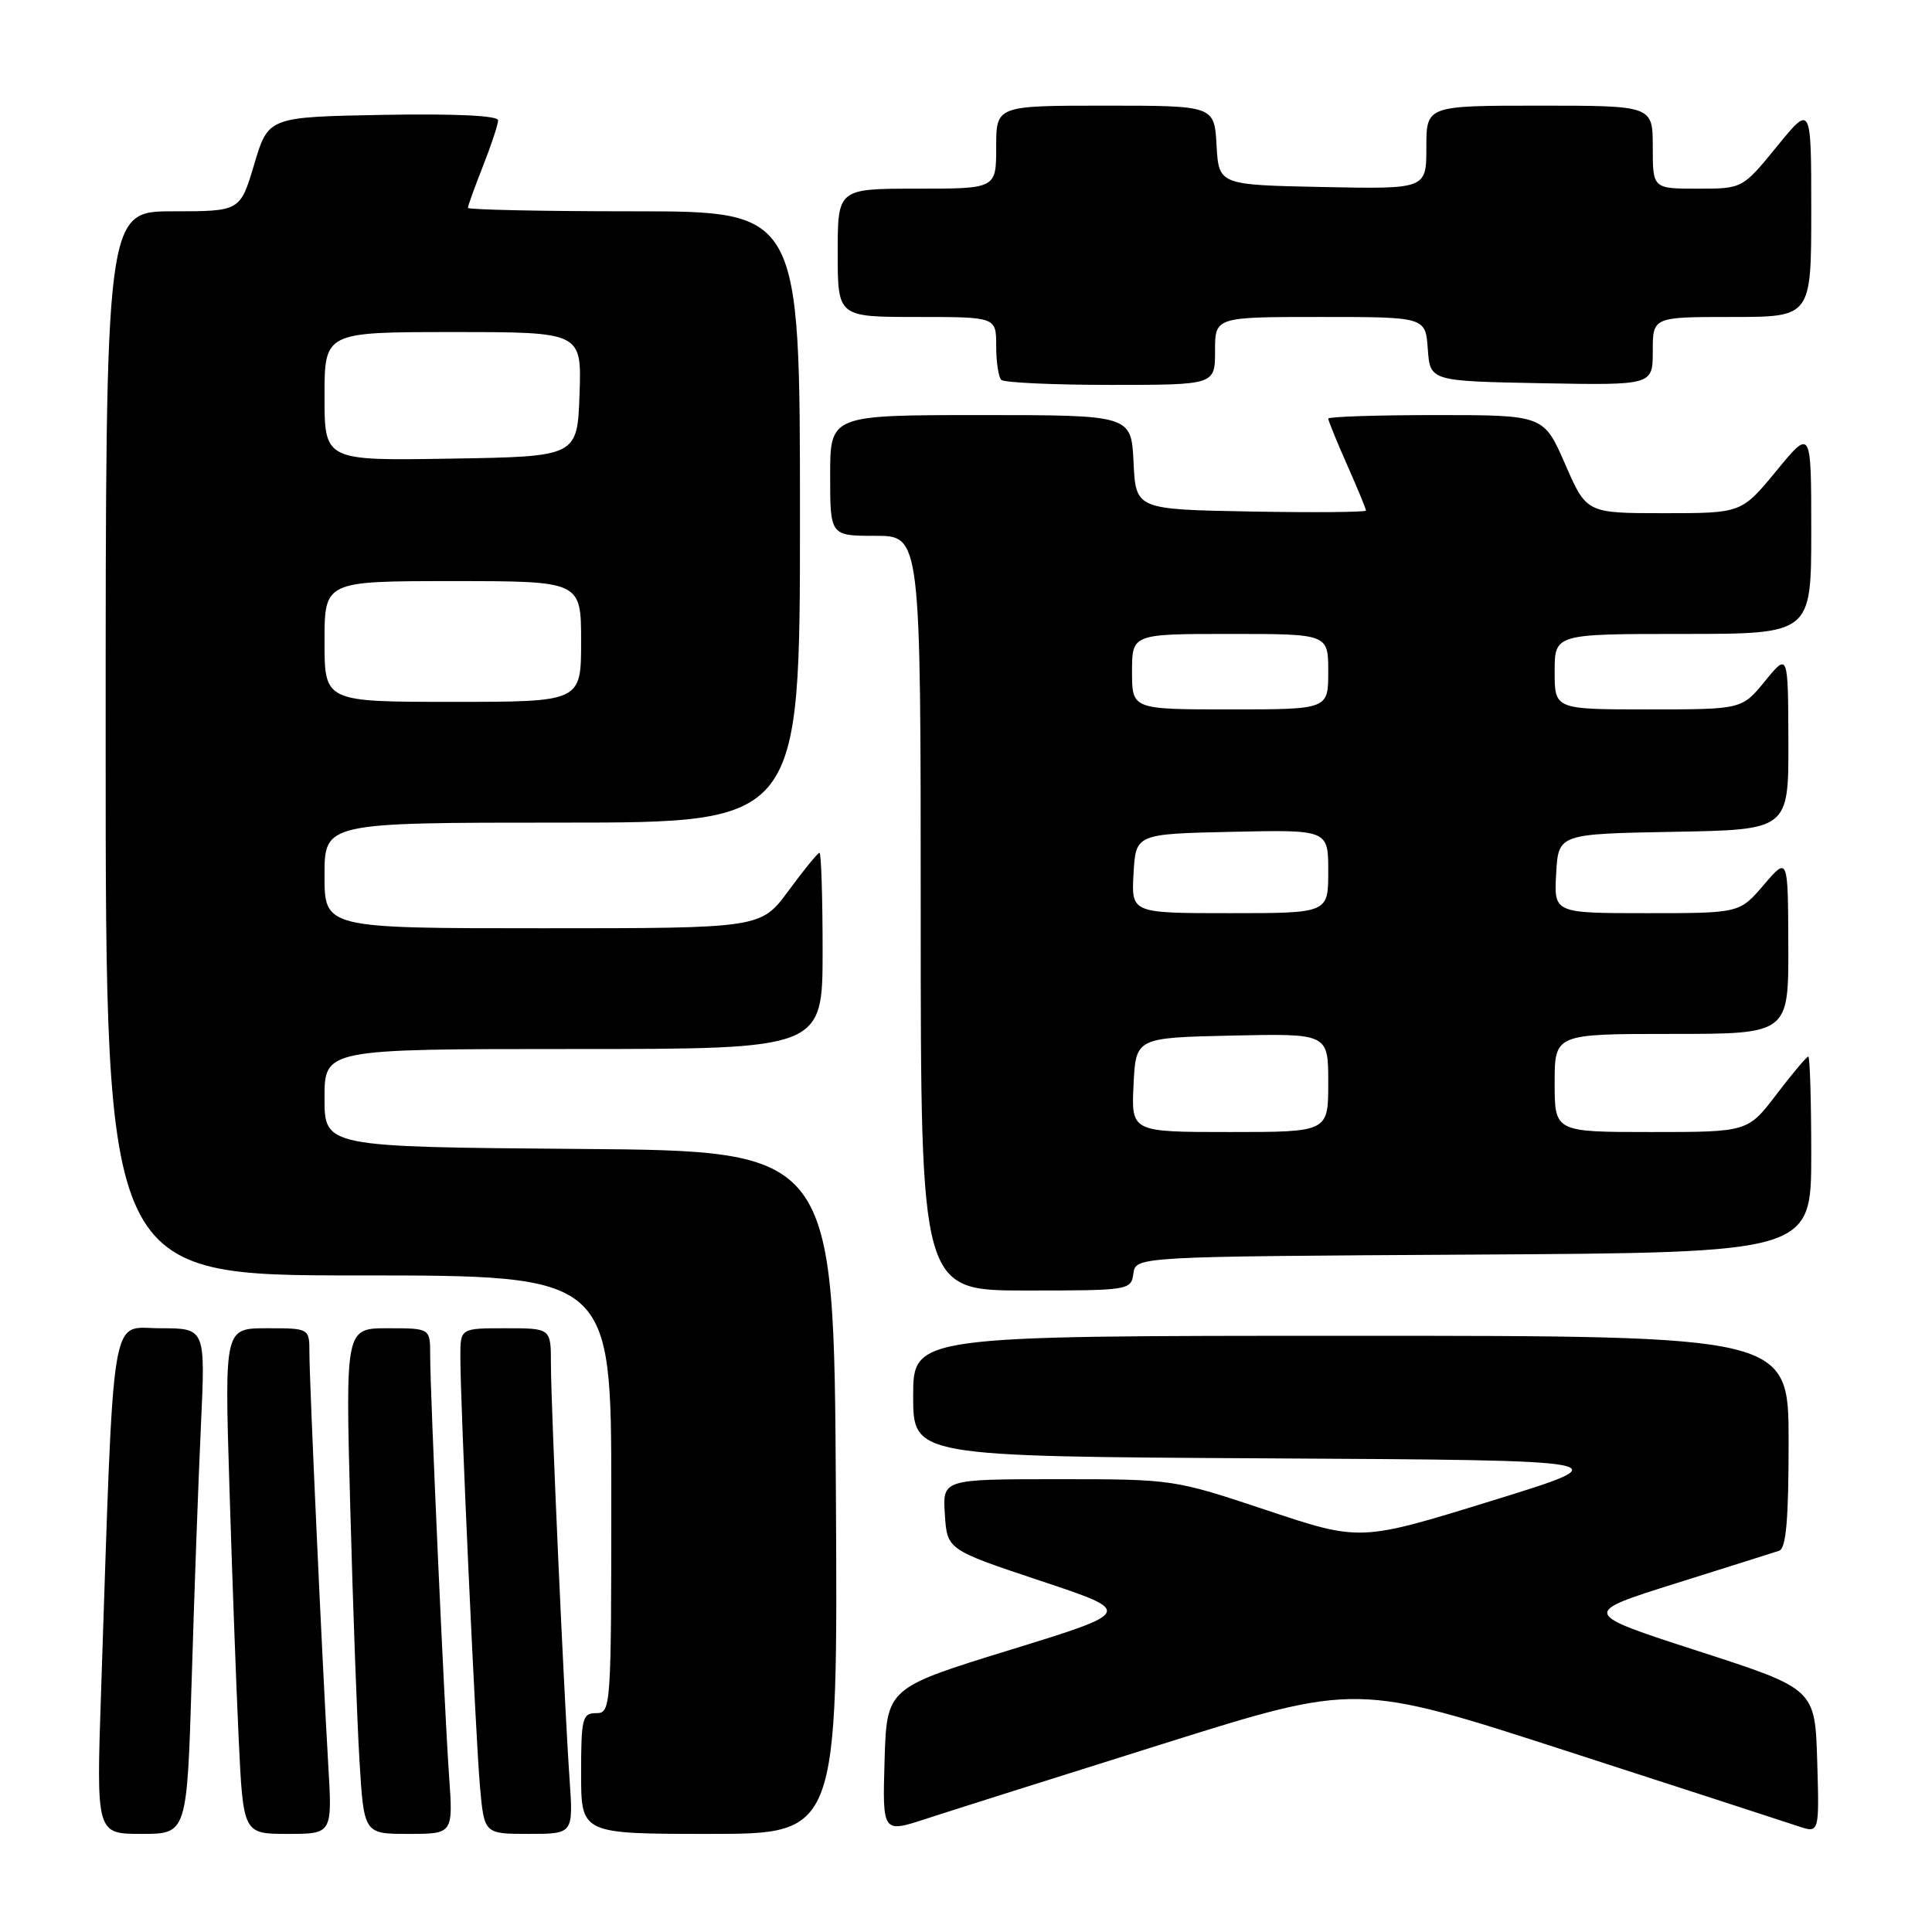 <?xml version="1.0" encoding="UTF-8" standalone="no"?>
<!DOCTYPE svg PUBLIC "-//W3C//DTD SVG 1.1//EN" "http://www.w3.org/Graphics/SVG/1.1/DTD/svg11.dtd" >
<svg xmlns="http://www.w3.org/2000/svg" xmlns:xlink="http://www.w3.org/1999/xlink" version="1.1" viewBox="0 0 256 256">
 <g >
 <path fill="currentColor"
d=" M 25.41 222.25 C 25.75 210.84 26.30 195.76 26.63 188.75 C 27.22 176.00 27.22 176.00 21.22 176.00 C 14.51 176.00 15.14 172.13 13.39 224.25 C 12.76 243.00 12.76 243.00 18.77 243.00 C 24.78 243.00 24.78 243.00 25.41 222.25 Z  M 43.49 233.75 C 42.71 220.51 41.00 183.20 41.00 179.30 C 41.00 176.00 41.00 176.00 35.38 176.00 C 29.76 176.00 29.76 176.00 30.39 196.75 C 30.74 208.16 31.29 223.24 31.62 230.25 C 32.22 243.00 32.22 243.00 38.13 243.00 C 44.04 243.00 44.04 243.00 43.49 233.75 Z  M 59.50 235.25 C 58.86 226.09 57.00 184.70 57.00 179.56 C 57.00 176.00 57.00 176.00 51.39 176.00 C 45.78 176.00 45.78 176.00 46.41 199.75 C 46.76 212.81 47.31 227.89 47.63 233.25 C 48.22 243.00 48.22 243.00 54.13 243.00 C 60.05 243.00 60.05 243.00 59.50 235.25 Z  M 75.47 235.75 C 74.76 225.50 73.00 186.33 73.00 180.70 C 73.00 176.00 73.00 176.00 67.00 176.00 C 61.00 176.00 61.00 176.00 61.00 179.75 C 60.99 185.97 63.01 230.05 63.60 236.75 C 64.16 243.00 64.16 243.00 70.07 243.00 C 75.97 243.00 75.97 243.00 75.47 235.75 Z  M 110.76 197.75 C 110.50 152.50 110.50 152.50 76.75 152.24 C 43.00 151.97 43.00 151.97 43.00 145.49 C 43.00 139.00 43.00 139.00 76.00 139.00 C 109.00 139.00 109.00 139.00 109.00 126.00 C 109.00 118.85 108.81 113.00 108.59 113.00 C 108.36 113.00 106.52 115.25 104.50 118.00 C 100.83 123.00 100.83 123.00 71.91 123.00 C 43.00 123.00 43.00 123.00 43.00 116.00 C 43.00 109.00 43.00 109.00 74.50 109.00 C 106.00 109.00 106.00 109.00 106.00 68.50 C 106.00 28.00 106.00 28.00 84.00 28.00 C 71.90 28.00 62.00 27.79 62.00 27.54 C 62.00 27.28 62.90 24.79 64.00 22.00 C 65.10 19.21 66.00 16.48 66.00 15.94 C 66.00 15.32 60.33 15.05 50.78 15.22 C 35.56 15.50 35.56 15.50 33.69 21.75 C 31.83 28.00 31.83 28.00 22.91 28.00 C 14.00 28.00 14.00 28.00 14.00 98.50 C 14.00 169.00 14.00 169.00 47.50 169.00 C 81.00 169.00 81.00 169.00 81.00 198.00 C 81.00 226.33 80.95 227.00 79.00 227.00 C 77.17 227.00 77.00 227.67 77.00 235.00 C 77.00 243.00 77.00 243.00 94.01 243.00 C 111.02 243.00 111.02 243.00 110.76 197.75 Z  M 154.13 231.06 C 179.77 223.00 179.77 223.00 207.63 232.03 C 222.96 236.99 236.75 241.47 238.29 241.99 C 241.07 242.92 241.07 242.92 240.79 233.35 C 240.50 223.78 240.50 223.78 225.00 218.77 C 209.50 213.75 209.50 213.75 222.00 209.82 C 228.88 207.66 235.06 205.71 235.75 205.48 C 236.67 205.17 237.00 201.37 237.00 191.03 C 237.00 177.00 237.00 177.00 179.00 177.00 C 121.00 177.00 121.00 177.00 121.00 184.99 C 121.00 192.98 121.00 192.98 168.02 193.24 C 215.03 193.50 215.03 193.50 197.64 198.87 C 180.24 204.25 180.24 204.25 167.87 200.12 C 155.53 196.01 155.46 196.00 140.19 196.00 C 124.89 196.00 124.89 196.00 125.20 200.67 C 125.50 205.34 125.50 205.34 137.85 209.46 C 150.21 213.57 150.21 213.57 133.85 218.62 C 117.50 223.66 117.50 223.66 117.21 233.28 C 116.93 242.89 116.93 242.89 122.71 241.00 C 125.90 239.96 140.04 235.48 154.13 231.06 Z  M 150.18 168.75 C 150.50 166.50 150.50 166.50 195.25 166.24 C 240.00 165.98 240.00 165.98 240.00 152.99 C 240.00 145.85 239.82 140.00 239.61 140.00 C 239.39 140.00 237.50 142.25 235.40 145.00 C 231.59 150.00 231.59 150.00 218.79 150.00 C 206.00 150.00 206.00 150.00 206.00 143.50 C 206.00 137.00 206.00 137.00 221.50 137.00 C 237.00 137.00 237.00 137.00 236.96 125.25 C 236.92 113.50 236.92 113.50 233.71 117.25 C 230.50 121.00 230.50 121.00 218.20 121.00 C 205.90 121.00 205.90 121.00 206.20 115.75 C 206.50 110.50 206.50 110.50 221.75 110.22 C 237.00 109.95 237.00 109.95 236.97 98.22 C 236.93 86.50 236.93 86.50 233.87 90.25 C 230.81 94.00 230.81 94.00 218.40 94.00 C 206.00 94.00 206.00 94.00 206.00 89.00 C 206.00 84.00 206.00 84.00 223.00 84.00 C 240.00 84.00 240.00 84.00 240.00 70.39 C 240.00 56.77 240.00 56.77 235.38 62.39 C 230.76 68.00 230.76 68.00 220.49 68.00 C 210.22 68.00 210.22 68.00 207.39 61.50 C 204.55 55.00 204.55 55.00 190.28 55.00 C 182.42 55.00 176.00 55.21 176.00 55.47 C 176.00 55.73 177.12 58.49 178.50 61.60 C 179.88 64.71 181.00 67.43 181.00 67.65 C 181.00 67.87 174.14 67.93 165.75 67.78 C 150.50 67.50 150.50 67.50 150.20 61.25 C 149.90 55.00 149.90 55.00 129.95 55.00 C 110.00 55.00 110.00 55.00 110.00 63.00 C 110.00 71.00 110.00 71.00 116.00 71.00 C 122.00 71.00 122.00 71.00 122.00 121.00 C 122.00 171.00 122.00 171.00 135.93 171.00 C 149.62 171.00 149.87 170.96 150.18 168.75 Z  M 161.00 46.50 C 161.00 42.00 161.00 42.00 174.94 42.00 C 188.89 42.00 188.89 42.00 189.19 46.25 C 189.50 50.50 189.50 50.50 204.25 50.78 C 219.00 51.05 219.00 51.05 219.00 46.53 C 219.00 42.00 219.00 42.00 229.50 42.00 C 240.00 42.00 240.00 42.00 240.00 27.91 C 240.00 13.82 240.00 13.82 235.45 19.41 C 230.89 25.00 230.89 25.00 224.95 25.00 C 219.00 25.00 219.00 25.00 219.00 19.50 C 219.00 14.00 219.00 14.00 204.00 14.00 C 189.00 14.00 189.00 14.00 189.00 19.53 C 189.00 25.06 189.00 25.06 175.25 24.78 C 161.50 24.50 161.50 24.50 161.20 19.25 C 160.90 14.00 160.90 14.00 146.45 14.00 C 132.00 14.00 132.00 14.00 132.00 19.50 C 132.00 25.00 132.00 25.00 121.50 25.00 C 111.00 25.00 111.00 25.00 111.00 33.50 C 111.00 42.00 111.00 42.00 121.50 42.00 C 132.00 42.00 132.00 42.00 132.00 45.83 C 132.00 47.94 132.30 49.97 132.67 50.33 C 133.03 50.70 139.56 51.00 147.17 51.00 C 161.00 51.00 161.00 51.00 161.00 46.50 Z  M 43.00 85.00 C 43.00 77.00 43.00 77.00 60.00 77.00 C 77.00 77.00 77.00 77.00 77.00 85.00 C 77.00 93.00 77.00 93.00 60.00 93.00 C 43.00 93.00 43.00 93.00 43.00 85.00 Z  M 43.00 52.52 C 43.00 44.00 43.00 44.00 60.04 44.00 C 77.08 44.00 77.08 44.00 76.79 52.25 C 76.50 60.50 76.50 60.50 59.75 60.77 C 43.00 61.05 43.00 61.05 43.00 52.52 Z  M 150.20 143.75 C 150.50 137.50 150.50 137.50 163.25 137.22 C 176.00 136.94 176.00 136.94 176.00 143.47 C 176.00 150.00 176.00 150.00 162.95 150.00 C 149.90 150.00 149.90 150.00 150.20 143.75 Z  M 150.20 115.75 C 150.50 110.50 150.50 110.50 163.25 110.22 C 176.00 109.94 176.00 109.94 176.00 115.47 C 176.00 121.00 176.00 121.00 162.95 121.00 C 149.90 121.00 149.90 121.00 150.20 115.75 Z  M 150.00 89.00 C 150.00 84.00 150.00 84.00 163.00 84.00 C 176.00 84.00 176.00 84.00 176.00 89.00 C 176.00 94.00 176.00 94.00 163.00 94.00 C 150.00 94.00 150.00 94.00 150.00 89.00 Z "/>
</g>
</svg>